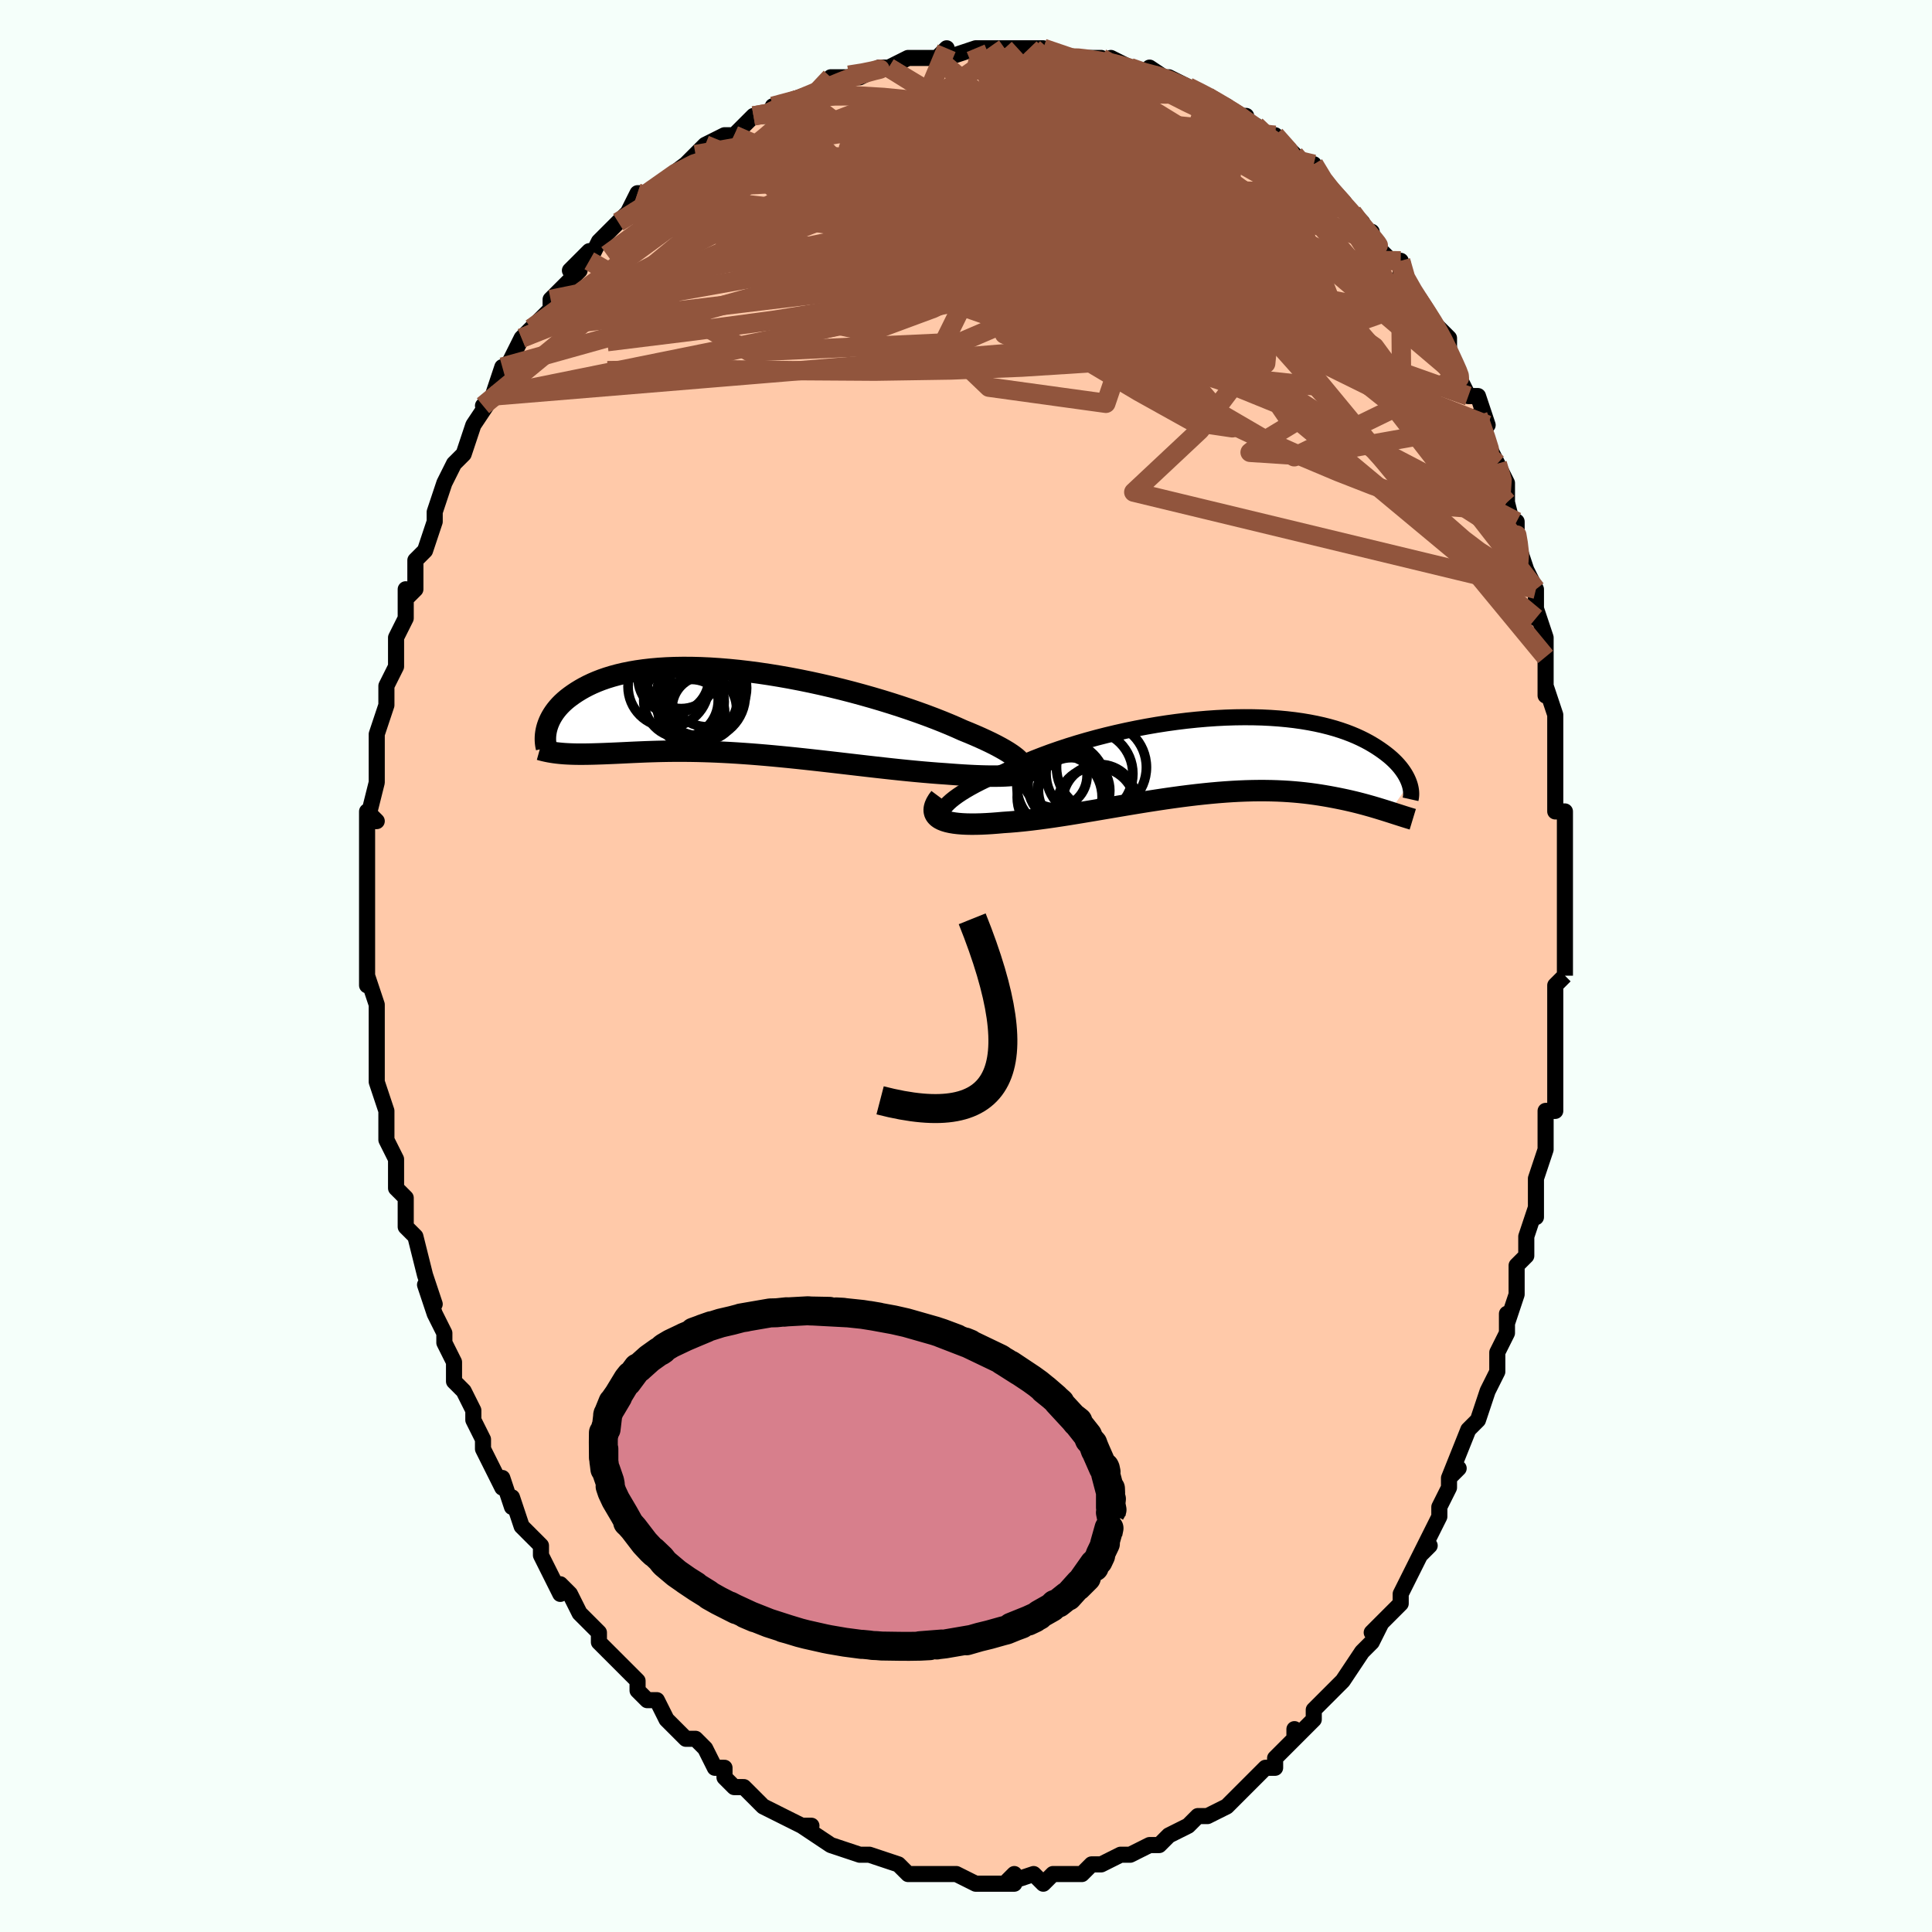 <svg viewBox="-100 -100 200 200" xmlns="http://www.w3.org/2000/svg" width="400" height="400" id="face-svg"><defs><clipPath id="leftEyeClipPath"><polyline points="29.157,5.38,29.035,5.202,28.868,5.014,28.657,4.816,28.402,4.61,28.105,4.395,27.767,4.172,27.389,3.943,26.972,3.707,26.519,3.465,26.029,3.217,25.505,2.966,24.948,2.71,24.358,2.45,23.739,2.188,23.09,1.924,22.431,1.628,21.727,1.325,20.977,1.017,20.186,0.705,19.354,0.39,18.486,0.075,17.582,-0.241,16.647,-0.554,15.684,-0.864,14.694,-1.17,13.682,-1.469,12.65,-1.761,11.603,-2.045,10.542,-2.318,9.47,-2.58,8.392,-2.829,7.31,-3.066,6.228,-3.287,5.147,-3.494,4.071,-3.684,3.002,-3.858,1.944,-4.014,0.898,-4.152,-0.132,-4.272,-1.146,-4.372,-2.139,-4.454,-3.112,-4.517,-4.061,-4.56,-4.986,-4.584,-5.884,-4.588,-6.755,-4.574,-7.597,-4.542,-8.409,-4.491,-9.191,-4.422,-9.941,-4.336,-10.66,-4.234,-11.347,-4.116,-12.002,-3.983,-12.625,-3.836,-13.216,-3.675,-13.776,-3.503,-14.305,-3.32,-14.804,-3.126,-15.274,-2.924,-15.715,-2.715,-16.13,-2.499,-16.518,-2.278,-16.883,-2.054,-17.225,-1.827,-17.545,-1.599,-17.845,-1.37,-18.123,-1.136,-18.38,-0.9,-18.616,-0.662,-18.831,-0.422,-19.028,-0.181,-19.206,0.06,-19.366,0.301,-19.508,0.541,-19.634,0.779,-19.744,1.016,-19.839,1.25,-19.919,1.481,-19.986,1.709,-18.16,4.335,-17.865,4.353,-17.563,4.367,-17.252,4.378,-16.933,4.385,-16.605,4.388,-16.269,4.388,-15.925,4.385,-15.572,4.379,-15.21,4.371,-14.839,4.36,-14.458,4.348,-14.069,4.334,-13.67,4.318,-13.261,4.301,-12.842,4.283,-12.411,4.263,-11.969,4.242,-11.515,4.22,-11.048,4.198,-10.569,4.177,-10.077,4.156,-9.571,4.136,-9.052,4.119,-8.519,4.103,-7.972,4.091,-7.411,4.081,-6.836,4.075,-6.247,4.073,-5.644,4.075,-5.026,4.082,-4.395,4.093,-3.749,4.11,-3.089,4.131,-2.416,4.158,-1.729,4.19,-1.03,4.227,-0.317,4.27,0.408,4.319,1.146,4.372,1.894,4.431,2.654,4.495,3.425,4.564,4.205,4.638,4.995,4.715,5.794,4.797,6.6,4.883,7.413,4.971,8.232,5.062,9.057,5.156,9.885,5.251,10.717,5.348,11.552,5.445,12.387,5.542,13.222,5.639,14.056,5.734,14.888,5.827,15.715,5.918,16.538,6.005,17.354,6.088,18.162,6.166,18.96,6.239,19.747,6.306,20.522,6.367,21.282,6.42,21.922,6.469,22.549,6.514,23.163,6.554,23.761,6.588,24.344,6.616,24.909,6.638,25.455,6.653,25.981,6.661,26.485,6.661,26.966,6.654,27.423,6.638,27.852,6.613,28.254,6.58,28.626,6.537,28.967,6.484"></polyline></clipPath><clipPath id="rightEyeClipPath"><polyline points="-28.237,5.579,-28.089,5.352,-27.896,5.115,-27.659,4.871,-27.379,4.619,-27.057,4.361,-26.695,4.098,-26.294,3.83,-25.856,3.559,-25.381,3.284,-24.873,3.007,-24.331,2.729,-23.758,2.45,-23.155,2.171,-22.524,1.893,-21.866,1.617,-21.172,1.271,-20.436,0.927,-19.661,0.586,-18.849,0.248,-18.001,-0.084,-17.122,-0.41,-16.213,-0.727,-15.277,-1.036,-14.316,-1.334,-13.335,-1.621,-12.335,-1.895,-11.32,-2.155,-10.292,-2.401,-9.255,-2.632,-8.211,-2.847,-7.163,-3.045,-6.115,-3.226,-5.067,-3.389,-4.024,-3.533,-2.988,-3.66,-1.96,-3.767,-0.945,-3.855,0.057,-3.925,1.043,-3.975,2.012,-4.006,2.96,-4.018,3.888,-4.012,4.792,-3.988,5.672,-3.945,6.527,-3.885,7.354,-3.808,8.154,-3.715,8.926,-3.606,9.668,-3.482,10.381,-3.344,11.064,-3.193,11.716,-3.029,12.339,-2.854,12.931,-2.668,13.493,-2.473,14.026,-2.269,14.53,-2.058,15.005,-1.84,15.454,-1.617,15.876,-1.39,16.272,-1.159,16.645,-0.927,16.995,-0.695,17.324,-0.463,17.633,-0.232,17.922,-0.002,18.191,0.229,18.44,0.46,18.67,0.69,18.882,0.919,19.075,1.146,19.251,1.371,19.41,1.593,19.554,1.813,19.681,2.028,19.794,2.24,19.892,2.447,19.977,2.649,20.049,2.845,17.982,5.784,17.695,5.693,17.398,5.6,17.093,5.506,16.778,5.41,16.454,5.313,16.119,5.215,15.775,5.118,15.421,5.02,15.056,4.923,14.681,4.826,14.295,4.731,13.898,4.638,13.491,4.546,13.072,4.457,12.641,4.369,12.198,4.283,11.742,4.198,11.272,4.116,10.788,4.037,10.29,3.962,9.777,3.892,9.249,3.828,8.706,3.77,8.148,3.719,7.575,3.675,6.986,3.639,6.381,3.611,5.761,3.592,5.126,3.582,4.475,3.581,3.81,3.59,3.13,3.608,2.435,3.636,1.726,3.674,1.004,3.722,0.268,3.779,-0.48,3.846,-1.24,3.922,-2.012,4.006,-2.794,4.099,-3.586,4.2,-4.387,4.309,-5.197,4.424,-6.013,4.546,-6.836,4.673,-7.665,4.805,-8.497,4.941,-9.332,5.08,-10.169,5.221,-11.007,5.363,-11.844,5.505,-12.679,5.647,-13.51,5.786,-14.337,5.923,-15.157,6.056,-15.97,6.183,-16.773,6.304,-17.566,6.417,-18.346,6.522,-19.112,6.617,-19.863,6.701,-20.597,6.774,-21.312,6.834,-22.007,6.881,-22.602,6.934,-23.18,6.978,-23.74,7.012,-24.282,7.037,-24.802,7.05,-25.301,7.053,-25.777,7.044,-26.228,7.023,-26.653,6.989,-27.051,6.941,-27.419,6.88,-27.757,6.804,-28.062,6.713,-28.333,6.607,-28.568,6.485"></polyline></clipPath><filter id="fuzzy"><feTurbulence id="turbulence" baseFrequency="0.05" numOctaves="3" type="noise" result="noise"></feTurbulence><feDisplacementMap in="SourceGraphic" in2="noise" scale="2"></feDisplacementMap></filter><linearGradient id="rainbowGradient" x1="0%" y1="0%" x2="100%" y2="0%"><stop offset="0%" style="stop-color: rgb(233, 236, 239);  stop-opacity: 1"></stop><stop offset="50%" style="stop-color: rgb(255, 192, 203);  stop-opacity: 1"></stop><stop offset="100%" style="stop-color: rgb(128, 128, 128);  stop-opacity: 1"></stop></linearGradient></defs><title>That&#39;s an ugly face</title><desc>CREATED BY XUAN TANG, MORE INFO AT TXSTC55.GITHUB.IO</desc><rect x="-100" y="-100" width="100%" height="100%" opacity="1" fill="rgb(245, 255, 250)"></rect><polyline id="faceContour" points="62,1,62,1,61,2,61,6,61,7,61,7,61,8,61,12,61,15,60,15,60,15,60,19,60,19,59,22,59,24,59,25,59,26,59,25,58,28,58,30,57,31,57,33,57,34,56,37,56,36,56,38,55,40,55,41,55,42,54,44,54,44,53,47,53,47,52,48,50,53,51,52,50,53,50,54,49,56,49,57,47,61,48,60,47,61,46,63,46,63,45,65,45,66,43,68,44,67,42,69,43,68,42,70,41,71,39,74,38,75,37,76,36,77,36,78,36,78,35,79,34,80,34,79,34,80,32,82,32,83,31,83,30,84,29,85,28,86,28,86,27,87,25,88,24,88,24,88,23,89,21,90,21,90,20,91,20,91,20,91,19,91,17,92,17,92,16,92,14,93,14,93,13,93,13,93,12,94,11,94,10,94,9,94,8,95,7,94,4,95,5,94,5,95,4,95,3,95,1,95,-1,94,-2,94,-2,94,-4,94,-4,94,-5,94,-6,94,-7,93,-7,93,-7,93,-10,92,-10,92,-11,92,-11,92,-14,91,-14,91,-14,91,-17,89,-16,89,-17,89,-17,89,-19,88,-19,88,-21,87,-22,86,-23,85,-23,85,-24,85,-25,84,-25,83,-26,83,-27,81,-28,80,-29,80,-29,80,-30,79,-31,78,-32,76,-33,76,-34,75,-34,74,-36,72,-36,72,-37,71,-38,70,-38,69,-38,69,-40,67,-41,65,-41,65,-42,64,-42,65,-44,61,-44,61,-44,60,-45,59,-46,58,-47,55,-47,56,-48,53,-48,54,-49,52,-49,52,-50,50,-50,49,-51,47,-51,47,-51,46,-52,44,-53,43,-53,41,-54,39,-54,38,-54,38,-55,36,-56,33,-55,35,-56,32,-57,28,-57,28,-58,27,-58,25,-58,25,-58,24,-59,23,-59,20,-59,20,-60,18,-60,18,-60,17,-60,15,-61,12,-61,10,-61,9,-61,7,-61,7,-61,6,-61,4,-62,1,-62,2,-62,-2,-62,0,-62,-3,-62,-4,-62,-5,-62,-7,-62,-9,-62,-9,-62,-13,-62,-13,-62,-16,-61,-15,-62,-15,-61,-19,-61,-19,-61,-21,-61,-22,-61,-24,-61,-24,-60,-27,-60,-28,-60,-29,-59,-31,-59,-32,-59,-34,-59,-34,-58,-36,-58,-39,-58,-38,-57,-39,-57,-41,-57,-42,-56,-43,-56,-43,-55,-46,-55,-47,-55,-47,-54,-50,-53,-52,-53,-52,-52,-53,-51,-56,-51,-56,-51,-56,-49,-59,-50,-58,-49,-59,-48,-62,-48,-61,-47,-63,-46,-65,-46,-65,-45,-66,-45,-66,-43,-68,-43,-69,-42,-70,-40,-72,-41,-72,-39,-74,-39,-73,-38,-75,-36,-77,-36,-77,-35,-78,-35,-78,-34,-80,-32,-80,-33,-80,-33,-80,-29,-83,-28,-84,-29,-83,-28,-84,-27,-85,-27,-85,-25,-86,-24,-86,-23,-87,-22,-88,-20,-88,-19,-89,-20,-89,-17,-90,-17,-90,-14,-91,-15,-91,-14,-92,-13,-92,-12,-92,-11,-92,-9,-93,-8,-93,-8,-93,-6,-94,-4,-94,-4,-94,-3,-94,-2,-95,-2,-94,1,-95,1,-95,2,-95,4,-95,4,-95,4,-95,7,-95,8,-95,7,-95,9,-94,11,-94,12,-94,11,-94,14,-94,15,-93,15,-94,17,-93,17,-93,19,-92,19,-93,22,-91,21,-92,23,-91,25,-90,25,-90,25,-90,27,-89,28,-88,29,-88,28,-88,30,-87,32,-85,31,-86,32,-86,34,-84,35,-83,36,-82,36,-83,37,-81,38,-80,39,-79,39,-79,40,-78,41,-77,42,-75,42,-76,42,-75,44,-73,45,-73,45,-71,47,-69,47,-69,48,-67,48,-67,49,-66,50,-65,50,-63,50,-63,51,-61,52,-59,53,-59,54,-56,53,-57,54,-54,55,-52,55,-52,55,-52,56,-50,56,-48,56,-48,57,-44,57,-46,57,-44,58,-41,59,-39,59,-39,59,-36,59,-37,60,-34,60,-32,60,-31,60,-28,60,-29,61,-26,61,-26,61,-25,61,-22,61,-20,61,-21,61,-16,62,-16,62,-15,62,-13,62,-9,62,-11,62,-9,62,-4,62,-5,62,-1,62,-3,62,1,62,1" fill="#ffc9a9" stroke="black" stroke-width="1.667" stroke-linejoin="round" filter="url(#fuzzy)"></polyline><g transform="translate(25.846 -21.738)"><polyline id="rightCountour" points="-28.237,5.579,-28.089,5.352,-27.896,5.115,-27.659,4.871,-27.379,4.619,-27.057,4.361,-26.695,4.098,-26.294,3.83,-25.856,3.559,-25.381,3.284,-24.873,3.007,-24.331,2.729,-23.758,2.45,-23.155,2.171,-22.524,1.893,-21.866,1.617,-21.172,1.271,-20.436,0.927,-19.661,0.586,-18.849,0.248,-18.001,-0.084,-17.122,-0.41,-16.213,-0.727,-15.277,-1.036,-14.316,-1.334,-13.335,-1.621,-12.335,-1.895,-11.32,-2.155,-10.292,-2.401,-9.255,-2.632,-8.211,-2.847,-7.163,-3.045,-6.115,-3.226,-5.067,-3.389,-4.024,-3.533,-2.988,-3.66,-1.96,-3.767,-0.945,-3.855,0.057,-3.925,1.043,-3.975,2.012,-4.006,2.96,-4.018,3.888,-4.012,4.792,-3.988,5.672,-3.945,6.527,-3.885,7.354,-3.808,8.154,-3.715,8.926,-3.606,9.668,-3.482,10.381,-3.344,11.064,-3.193,11.716,-3.029,12.339,-2.854,12.931,-2.668,13.493,-2.473,14.026,-2.269,14.53,-2.058,15.005,-1.84,15.454,-1.617,15.876,-1.39,16.272,-1.159,16.645,-0.927,16.995,-0.695,17.324,-0.463,17.633,-0.232,17.922,-0.002,18.191,0.229,18.44,0.46,18.67,0.69,18.882,0.919,19.075,1.146,19.251,1.371,19.41,1.593,19.554,1.813,19.681,2.028,19.794,2.24,19.892,2.447,19.977,2.649,20.049,2.845,17.982,5.784,17.695,5.693,17.398,5.6,17.093,5.506,16.778,5.41,16.454,5.313,16.119,5.215,15.775,5.118,15.421,5.02,15.056,4.923,14.681,4.826,14.295,4.731,13.898,4.638,13.491,4.546,13.072,4.457,12.641,4.369,12.198,4.283,11.742,4.198,11.272,4.116,10.788,4.037,10.29,3.962,9.777,3.892,9.249,3.828,8.706,3.77,8.148,3.719,7.575,3.675,6.986,3.639,6.381,3.611,5.761,3.592,5.126,3.582,4.475,3.581,3.81,3.59,3.13,3.608,2.435,3.636,1.726,3.674,1.004,3.722,0.268,3.779,-0.48,3.846,-1.24,3.922,-2.012,4.006,-2.794,4.099,-3.586,4.2,-4.387,4.309,-5.197,4.424,-6.013,4.546,-6.836,4.673,-7.665,4.805,-8.497,4.941,-9.332,5.08,-10.169,5.221,-11.007,5.363,-11.844,5.505,-12.679,5.647,-13.51,5.786,-14.337,5.923,-15.157,6.056,-15.97,6.183,-16.773,6.304,-17.566,6.417,-18.346,6.522,-19.112,6.617,-19.863,6.701,-20.597,6.774,-21.312,6.834,-22.007,6.881,-22.602,6.934,-23.18,6.978,-23.74,7.012,-24.282,7.037,-24.802,7.05,-25.301,7.053,-25.777,7.044,-26.228,7.023,-26.653,6.989,-27.051,6.941,-27.419,6.88,-27.757,6.804,-28.062,6.713,-28.333,6.607,-28.568,6.485" fill="white" stroke="white" stroke-width="0" stroke-linejoin="round" filter="url(#fuzzy)"></polyline></g><g transform="translate(-23.411 -26.316)"><polyline id="leftCountour" points="29.157,5.38,29.035,5.202,28.868,5.014,28.657,4.816,28.402,4.61,28.105,4.395,27.767,4.172,27.389,3.943,26.972,3.707,26.519,3.465,26.029,3.217,25.505,2.966,24.948,2.71,24.358,2.45,23.739,2.188,23.09,1.924,22.431,1.628,21.727,1.325,20.977,1.017,20.186,0.705,19.354,0.39,18.486,0.075,17.582,-0.241,16.647,-0.554,15.684,-0.864,14.694,-1.17,13.682,-1.469,12.65,-1.761,11.603,-2.045,10.542,-2.318,9.47,-2.58,8.392,-2.829,7.31,-3.066,6.228,-3.287,5.147,-3.494,4.071,-3.684,3.002,-3.858,1.944,-4.014,0.898,-4.152,-0.132,-4.272,-1.146,-4.372,-2.139,-4.454,-3.112,-4.517,-4.061,-4.56,-4.986,-4.584,-5.884,-4.588,-6.755,-4.574,-7.597,-4.542,-8.409,-4.491,-9.191,-4.422,-9.941,-4.336,-10.66,-4.234,-11.347,-4.116,-12.002,-3.983,-12.625,-3.836,-13.216,-3.675,-13.776,-3.503,-14.305,-3.32,-14.804,-3.126,-15.274,-2.924,-15.715,-2.715,-16.13,-2.499,-16.518,-2.278,-16.883,-2.054,-17.225,-1.827,-17.545,-1.599,-17.845,-1.37,-18.123,-1.136,-18.38,-0.9,-18.616,-0.662,-18.831,-0.422,-19.028,-0.181,-19.206,0.06,-19.366,0.301,-19.508,0.541,-19.634,0.779,-19.744,1.016,-19.839,1.25,-19.919,1.481,-19.986,1.709,-18.16,4.335,-17.865,4.353,-17.563,4.367,-17.252,4.378,-16.933,4.385,-16.605,4.388,-16.269,4.388,-15.925,4.385,-15.572,4.379,-15.21,4.371,-14.839,4.36,-14.458,4.348,-14.069,4.334,-13.67,4.318,-13.261,4.301,-12.842,4.283,-12.411,4.263,-11.969,4.242,-11.515,4.22,-11.048,4.198,-10.569,4.177,-10.077,4.156,-9.571,4.136,-9.052,4.119,-8.519,4.103,-7.972,4.091,-7.411,4.081,-6.836,4.075,-6.247,4.073,-5.644,4.075,-5.026,4.082,-4.395,4.093,-3.749,4.11,-3.089,4.131,-2.416,4.158,-1.729,4.19,-1.03,4.227,-0.317,4.27,0.408,4.319,1.146,4.372,1.894,4.431,2.654,4.495,3.425,4.564,4.205,4.638,4.995,4.715,5.794,4.797,6.6,4.883,7.413,4.971,8.232,5.062,9.057,5.156,9.885,5.251,10.717,5.348,11.552,5.445,12.387,5.542,13.222,5.639,14.056,5.734,14.888,5.827,15.715,5.918,16.538,6.005,17.354,6.088,18.162,6.166,18.96,6.239,19.747,6.306,20.522,6.367,21.282,6.42,21.922,6.469,22.549,6.514,23.163,6.554,23.761,6.588,24.344,6.616,24.909,6.638,25.455,6.653,25.981,6.661,26.485,6.661,26.966,6.654,27.423,6.638,27.852,6.613,28.254,6.58,28.626,6.537,28.967,6.484" fill="white" stroke="white" stroke-width="0" stroke-linejoin="round" filter="url(#fuzzy)"></polyline></g><g transform="translate(25.846 -21.738)"><polyline id="rightUpper" points="-26.909,7.149,-27.289,7.065,-27.611,6.961,-27.876,6.84,-28.085,6.702,-28.24,6.549,-28.341,6.38,-28.39,6.198,-28.388,6.003,-28.337,5.796,-28.237,5.579,-28.089,5.352,-27.896,5.115,-27.659,4.871,-27.379,4.619,-27.057,4.361,-26.695,4.098,-26.294,3.83,-25.856,3.559,-25.381,3.284,-24.873,3.007,-24.331,2.729,-23.758,2.45,-23.155,2.171,-22.524,1.893,-21.866,1.617,-21.172,1.271,-20.436,0.927,-19.661,0.586,-18.849,0.248,-18.001,-0.084,-17.122,-0.41,-16.213,-0.727,-15.277,-1.036,-14.316,-1.334,-13.335,-1.621,-12.335,-1.895,-11.32,-2.155,-10.292,-2.401,-9.255,-2.632,-8.211,-2.847,-7.163,-3.045,-6.115,-3.226,-5.067,-3.389,-4.024,-3.533,-2.988,-3.66,-1.96,-3.767,-0.945,-3.855,0.057,-3.925,1.043,-3.975,2.012,-4.006,2.96,-4.018,3.888,-4.012,4.792,-3.988,5.672,-3.945,6.527,-3.885,7.354,-3.808,8.154,-3.715,8.926,-3.606,9.668,-3.482,10.381,-3.344,11.064,-3.193,11.716,-3.029,12.339,-2.854,12.931,-2.668,13.493,-2.473,14.026,-2.269,14.53,-2.058,15.005,-1.84,15.454,-1.617,15.876,-1.39,16.272,-1.159,16.645,-0.927,16.995,-0.695,17.324,-0.463,17.633,-0.232,17.922,-0.002,18.191,0.229,18.44,0.46,18.67,0.69,18.882,0.919,19.075,1.146,19.251,1.371,19.41,1.593,19.554,1.813,19.681,2.028,19.794,2.24,19.892,2.447,19.977,2.649,20.049,2.845,20.109,3.037,20.156,3.222,20.192,3.402,20.218,3.575,20.233,3.742,20.239,3.903,20.235,4.057,20.222,4.205,20.201,4.346,20.171,4.481" fill="none" stroke="black" stroke-width="1.667" stroke-linejoin="round" filter="url(#fuzzy)"></polyline><polyline id="rightLower" points="-28.536,4.28,-28.764,4.587,-28.936,4.874,-29.055,5.141,-29.123,5.388,-29.142,5.616,-29.113,5.826,-29.04,6.017,-28.923,6.19,-28.765,6.346,-28.568,6.485,-28.333,6.607,-28.062,6.713,-27.757,6.804,-27.419,6.88,-27.051,6.941,-26.653,6.989,-26.228,7.023,-25.777,7.044,-25.301,7.053,-24.802,7.05,-24.282,7.037,-23.74,7.012,-23.18,6.978,-22.602,6.934,-22.007,6.881,-21.312,6.834,-20.597,6.774,-19.863,6.701,-19.112,6.617,-18.346,6.522,-17.566,6.417,-16.773,6.304,-15.97,6.183,-15.157,6.056,-14.337,5.923,-13.51,5.786,-12.679,5.647,-11.844,5.505,-11.007,5.363,-10.169,5.221,-9.332,5.08,-8.497,4.941,-7.665,4.805,-6.836,4.673,-6.013,4.546,-5.197,4.424,-4.387,4.309,-3.586,4.2,-2.794,4.099,-2.012,4.006,-1.24,3.922,-0.48,3.846,0.268,3.779,1.004,3.722,1.726,3.674,2.435,3.636,3.13,3.608,3.81,3.59,4.475,3.581,5.126,3.582,5.761,3.592,6.381,3.611,6.986,3.639,7.575,3.675,8.148,3.719,8.706,3.77,9.249,3.828,9.777,3.892,10.29,3.962,10.788,4.037,11.272,4.116,11.742,4.198,12.198,4.283,12.641,4.369,13.072,4.457,13.491,4.546,13.898,4.638,14.295,4.731,14.681,4.826,15.056,4.923,15.421,5.02,15.775,5.118,16.119,5.215,16.454,5.313,16.778,5.41,17.093,5.506,17.398,5.6,17.695,5.693,17.982,5.784,18.26,5.873,18.53,5.96,18.792,6.044,19.045,6.125,19.29,6.203,19.528,6.279,19.758,6.351,19.98,6.42,20.196,6.485,20.404,6.548" fill="none" stroke="black" stroke-width="2.222" stroke-linejoin="round" filter="url(#fuzzy)"></polyline><!--[--><circle r="3.986" cx="-15.434" cy="2.993" stroke="black" fill="none" stroke-width="1" filter="url(#fuzzy)" clip-path="url(#rightEyeClipPath)"></circle><circle r="3.336" cx="-16.645" cy="2.02" stroke="black" fill="none" stroke-width="1" filter="url(#fuzzy)" clip-path="url(#rightEyeClipPath)"></circle><circle r="3.693" cx="-14.655" cy="3.574" stroke="black" fill="none" stroke-width="1" filter="url(#fuzzy)" clip-path="url(#rightEyeClipPath)"></circle><circle r="3.809" cx="-12.021" cy="4.681" stroke="black" fill="none" stroke-width="1" filter="url(#fuzzy)" clip-path="url(#rightEyeClipPath)"></circle><circle r="4.396" cx="-16.147" cy="4.262" stroke="black" fill="none" stroke-width="1" filter="url(#fuzzy)" clip-path="url(#rightEyeClipPath)"></circle><circle r="4.494" cx="-13.068" cy="1.832" stroke="black" fill="none" stroke-width="1" filter="url(#fuzzy)" clip-path="url(#rightEyeClipPath)"></circle><circle r="4.078" cx="-12.359" cy="5.223" stroke="black" fill="none" stroke-width="1" filter="url(#fuzzy)" clip-path="url(#rightEyeClipPath)"></circle><circle r="4.639" cx="-15.938" cy="3.093" stroke="black" fill="none" stroke-width="1" filter="url(#fuzzy)" clip-path="url(#rightEyeClipPath)"></circle><circle r="3.511" cx="-14.955" cy="3.678" stroke="black" fill="none" stroke-width="1" filter="url(#fuzzy)" clip-path="url(#rightEyeClipPath)"></circle><circle r="4.654" cx="-11.823" cy="1.169" stroke="black" fill="none" stroke-width="1" filter="url(#fuzzy)" clip-path="url(#rightEyeClipPath)"></circle><!--]--></g><g transform="translate(-23.411 -26.316)"><polyline id="leftUpper" points="27.66,6.502,28.043,6.451,28.373,6.385,28.65,6.305,28.874,6.211,29.046,6.104,29.167,5.983,29.238,5.85,29.259,5.705,29.232,5.548,29.157,5.38,29.035,5.202,28.868,5.014,28.657,4.816,28.402,4.61,28.105,4.395,27.767,4.172,27.389,3.943,26.972,3.707,26.519,3.465,26.029,3.217,25.505,2.966,24.948,2.71,24.358,2.45,23.739,2.188,23.09,1.924,22.431,1.628,21.727,1.325,20.977,1.017,20.186,0.705,19.354,0.39,18.486,0.075,17.582,-0.241,16.647,-0.554,15.684,-0.864,14.694,-1.17,13.682,-1.469,12.65,-1.761,11.603,-2.045,10.542,-2.318,9.47,-2.58,8.392,-2.829,7.31,-3.066,6.228,-3.287,5.147,-3.494,4.071,-3.684,3.002,-3.858,1.944,-4.014,0.898,-4.152,-0.132,-4.272,-1.146,-4.372,-2.139,-4.454,-3.112,-4.517,-4.061,-4.56,-4.986,-4.584,-5.884,-4.588,-6.755,-4.574,-7.597,-4.542,-8.409,-4.491,-9.191,-4.422,-9.941,-4.336,-10.66,-4.234,-11.347,-4.116,-12.002,-3.983,-12.625,-3.836,-13.216,-3.675,-13.776,-3.503,-14.305,-3.32,-14.804,-3.126,-15.274,-2.924,-15.715,-2.715,-16.13,-2.499,-16.518,-2.278,-16.883,-2.054,-17.225,-1.827,-17.545,-1.599,-17.845,-1.37,-18.123,-1.136,-18.38,-0.9,-18.616,-0.662,-18.831,-0.422,-19.028,-0.181,-19.206,0.06,-19.366,0.301,-19.508,0.541,-19.634,0.779,-19.744,1.016,-19.839,1.25,-19.919,1.481,-19.986,1.709,-20.039,1.933,-20.079,2.153,-20.108,2.369,-20.125,2.58,-20.131,2.785,-20.127,2.986,-20.113,3.182,-20.09,3.372,-20.058,3.556,-20.017,3.736" fill="none" stroke="black" stroke-width="2.222" stroke-linejoin="round" filter="url(#fuzzy)"></polyline><polyline id="leftLower" points="30.213,5.334,30.296,5.505,30.327,5.663,30.309,5.807,30.243,5.939,30.131,6.059,29.976,6.166,29.781,6.262,29.546,6.347,29.274,6.42,28.967,6.484,28.626,6.537,28.254,6.58,27.852,6.613,27.423,6.638,26.966,6.654,26.485,6.661,25.981,6.661,25.455,6.653,24.909,6.638,24.344,6.616,23.761,6.588,23.163,6.554,22.549,6.514,21.922,6.469,21.282,6.42,20.522,6.367,19.747,6.306,18.96,6.239,18.162,6.166,17.354,6.088,16.538,6.005,15.715,5.918,14.888,5.827,14.056,5.734,13.222,5.639,12.387,5.542,11.552,5.445,10.717,5.348,9.885,5.251,9.057,5.156,8.232,5.062,7.413,4.971,6.6,4.883,5.794,4.797,4.995,4.715,4.205,4.638,3.425,4.564,2.654,4.495,1.894,4.431,1.146,4.372,0.408,4.319,-0.317,4.27,-1.03,4.227,-1.729,4.19,-2.416,4.158,-3.089,4.131,-3.749,4.11,-4.395,4.093,-5.026,4.082,-5.644,4.075,-6.247,4.073,-6.836,4.075,-7.411,4.081,-7.972,4.091,-8.519,4.103,-9.052,4.119,-9.571,4.136,-10.077,4.156,-10.569,4.177,-11.048,4.198,-11.515,4.22,-11.969,4.242,-12.411,4.263,-12.842,4.283,-13.261,4.301,-13.67,4.318,-14.069,4.334,-14.458,4.348,-14.839,4.36,-15.21,4.371,-15.572,4.379,-15.925,4.385,-16.269,4.388,-16.605,4.388,-16.933,4.385,-17.252,4.378,-17.563,4.367,-17.865,4.353,-18.16,4.335,-18.448,4.312,-18.728,4.285,-19,4.254,-19.266,4.218,-19.524,4.178,-19.776,4.133,-20.02,4.083,-20.259,4.029,-20.491,3.97,-20.717,3.907" fill="none" stroke="black" stroke-width="2.222" stroke-linejoin="round" filter="url(#fuzzy)"></polyline><!--[--><circle r="3.858" cx="-6.091" cy="-1.185" stroke="black" fill="none" stroke-width="1" filter="url(#fuzzy)" clip-path="url(#leftEyeClipPath)"></circle><circle r="4.593" cx="-4.025" cy="-1.714" stroke="black" fill="none" stroke-width="1" filter="url(#fuzzy)" clip-path="url(#leftEyeClipPath)"></circle><circle r="3.825" cx="-6.086" cy="-4.151" stroke="black" fill="none" stroke-width="1" filter="url(#fuzzy)" clip-path="url(#leftEyeClipPath)"></circle><circle r="4.166" cx="-7.407" cy="-2.606" stroke="black" fill="none" stroke-width="1" filter="url(#fuzzy)" clip-path="url(#leftEyeClipPath)"></circle><circle r="3.338" cx="-3.68" cy="-0.37" stroke="black" fill="none" stroke-width="1" filter="url(#fuzzy)" clip-path="url(#leftEyeClipPath)"></circle><circle r="3.991" cx="-4.189" cy="-1.497" stroke="black" fill="none" stroke-width="1" filter="url(#fuzzy)" clip-path="url(#leftEyeClipPath)"></circle><circle r="3.431" cx="-5.007" cy="0.078" stroke="black" fill="none" stroke-width="1" filter="url(#fuzzy)" clip-path="url(#leftEyeClipPath)"></circle><circle r="4.032" cx="-3.333" cy="-2.468" stroke="black" fill="none" stroke-width="1" filter="url(#fuzzy)" clip-path="url(#leftEyeClipPath)"></circle><circle r="3.667" cx="-6.864" cy="-3.5" stroke="black" fill="none" stroke-width="1" filter="url(#fuzzy)" clip-path="url(#leftEyeClipPath)"></circle><circle r="3.533" cx="-5.154" cy="-1.05" stroke="black" fill="none" stroke-width="1" filter="url(#fuzzy)" clip-path="url(#leftEyeClipPath)"></circle><!--]--></g><g id="hairs"><!--[--><polyline points="25,-90,25.198,-89.869,25.92,-89.397,26.945,-88.704,28.037,-87.927,29.116,-87.109,30.193,-86.255,31.282,-85.377,32.379,-84.499,33.467,-83.639,34.522,-82.807,35.52,-82.013,36.432,-81.269,37.23,-80.594,37.895,-80.009,38.415,-79.532,38.782,-79.185,38.986,-78.992,39.017,-78.972,38.862,-79.149,38.506,-79.546,37.934,-80.181,37.158,-81.013,36.216,-81.904" fill="none" stroke="rgb(145, 85, 61)" stroke-width="2" stroke-linejoin="round" filter="url(#fuzzy)"></polyline><polyline points="32,-86,33.386,-84.434,33.937,-83.359,33.843,-82.521,33.234,-81.694,32.173,-80.779,30.662,-79.777,28.673,-78.709,26.177,-77.582,23.149,-76.387,19.567,-75.124,15.416,-73.802,10.692,-72.431,5.399,-71.002,-0.465,-69.488,-6.927,-67.858,-14.035,-66.102,-21.836,-64.248,-30.373,-62.313,-39.722,-60.208" fill="none" stroke="rgb(145, 85, 61)" stroke-width="2" stroke-linejoin="round" filter="url(#fuzzy)"></polyline><polyline points="34,-84,34.714,-83.162,34.911,-82.544,34.685,-81.894,34.086,-81.117,33.09,-80.257,31.652,-79.365,29.737,-78.455,27.323,-77.519,24.39,-76.553,20.922,-75.556,16.905,-74.516,12.329,-73.404,7.178,-72.192,1.423,-70.877,-4.969,-69.497,-12.022,-68.131,-19.74,-66.869,-28.108,-65.744,-37.138,-64.629" fill="none" stroke="rgb(145, 85, 61)" stroke-width="2" stroke-linejoin="round" filter="url(#fuzzy)"></polyline><polyline points="23,-91,24.297,-90.348,25.073,-89.939,25.858,-89.498,26.705,-88.999,27.528,-88.492,28.271,-88.011,28.925,-87.565,29.492,-87.161,29.962,-86.815,30.316,-86.539,30.528,-86.338,30.564,-86.224,30.377,-86.215,29.92,-86.337,29.155,-86.612,28.066,-87.045,26.65,-87.645,24.902,-88.432,22.82,-89.436,20.41,-90.658,17.707,-91.989" fill="none" stroke="rgb(145, 85, 61)" stroke-width="2" stroke-linejoin="round" filter="url(#fuzzy)"></polyline><polyline points="55,-52,55.497,-50.31,55.411,-49.097,54.977,-48.273,54.235,-47.769,53.173,-47.504,51.775,-47.429,50.009,-47.561,47.836,-47.962,45.22,-48.687,42.135,-49.753,38.564,-51.147,34.497,-52.859,29.925,-54.897,24.845,-57.294,19.25,-60.09,13.124,-63.303,6.436,-66.921,-0.849,-70.913,-8.763,-75.263,-17.389,-79.982" fill="none" stroke="rgb(145, 85, 61)" stroke-width="2" stroke-linejoin="round" filter="url(#fuzzy)"></polyline><polyline points="30,-87,31.057,-85.991,31.547,-85.664,32.073,-85.284,32.59,-84.794,32.93,-84.325,32.989,-83.969,32.735,-83.746,32.168,-83.651,31.284,-83.695,30.066,-83.903,28.494,-84.296,26.545,-84.876,24.189,-85.647,21.4,-86.619,18.163,-87.814,14.472,-89.24,10.317,-90.895,5.734,-92.801" fill="none" stroke="rgb(145, 85, 61)" stroke-width="2" stroke-linejoin="round" filter="url(#fuzzy)"></polyline><polyline points="-22,-88,-20.552,-88.25,-19.698,-88.658,-18.968,-89.051,-18.239,-89.384,-17.602,-89.629,-17.167,-89.757,-16.979,-89.741,-17.024,-89.564,-17.27,-89.216,-17.711,-88.692,-18.373,-87.988,-19.308,-87.091,-20.58,-85.976,-22.242,-84.609,-24.334,-82.968,-26.871,-81.053,-29.857,-78.879,-33.281,-76.435,-37.163,-73.613" fill="none" stroke="rgb(145, 85, 61)" stroke-width="2" stroke-linejoin="round" filter="url(#fuzzy)"></polyline><polyline points="-33,-80,-30.073,-82.055,-28.125,-83.04,-26.306,-83.612,-24.169,-84.12,-21.566,-84.662,-18.501,-85.241,-15.034,-85.851,-11.244,-86.486,-7.216,-87.137,-3.034,-87.794,1.221,-88.441,5.5,-89.06,9.775,-89.644,13.974,-90.237,17.833,-90.969" fill="none" stroke="rgb(145, 85, 61)" stroke-width="2" stroke-linejoin="round" filter="url(#fuzzy)"></polyline><polyline points="53,-57,53.796,-54.726,54.168,-53.534,54.167,-53.004,53.885,-52.768,53.356,-52.688,52.578,-52.789,51.539,-53.15,50.229,-53.822,48.636,-54.824,46.739,-56.156,44.508,-57.836,41.904,-59.914,38.888,-62.449,35.433,-65.488,31.525,-69.05,27.17,-73.144,22.397,-77.776,17.2,-82.956,11.334,-88.678" fill="none" stroke="rgb(145, 85, 61)" stroke-width="2" stroke-linejoin="round" filter="url(#fuzzy)"></polyline><polyline points="11,-94,11.604,-93.987,12.337,-93.906,13.297,-93.766,14.267,-93.601,15.137,-93.422,15.887,-93.231,16.512,-93.034,17,-92.847,17.322,-92.683,17.444,-92.548,17.329,-92.445,16.939,-92.375,16.241,-92.348,15.211,-92.372,13.829,-92.453,12.074,-92.59,9.905,-92.784,7.273,-93.044,4.169,-93.39,0.718,-93.811" fill="none" stroke="rgb(145, 85, 61)" stroke-width="2" stroke-linejoin="round" filter="url(#fuzzy)"></polyline><polyline points="14,-94,14.805,-93.532,15.69,-93.311,16.727,-93.009,17.862,-92.634,19.045,-92.228,20.234,-91.812,21.385,-91.396,22.46,-90.989,23.425,-90.603,24.244,-90.256,24.893,-89.963,25.353,-89.737,25.608,-89.589,25.636,-89.531,25.41,-89.575,24.911,-89.726,24.125,-89.988,23.04,-90.375,21.635,-90.916,19.904,-91.642,17.824,-92.598" fill="none" stroke="rgb(145, 85, 61)" stroke-width="2" stroke-linejoin="round" filter="url(#fuzzy)"></polyline><polyline points="40,-78,40.728,-77.027,40.936,-76.426,40.719,-76.168,40.192,-76.074,39.344,-76.093,38.074,-76.269,36.282,-76.684,33.893,-77.427,30.851,-78.569,27.105,-80.148,22.615,-82.158,17.349,-84.571,11.292,-87.376,4.495,-90.589" fill="none" stroke="rgb(145, 85, 61)" stroke-width="2" stroke-linejoin="round" filter="url(#fuzzy)"></polyline><polyline points="45,-73,45.307,-71.258,45.477,-69.958,45.141,-68.984,44.274,-68.198,42.895,-67.5,40.999,-66.827,38.572,-66.147,35.605,-65.459,32.104,-64.777,28.063,-64.116,23.453,-63.491,18.224,-62.916,12.33,-62.409,5.748,-61.991,-1.506,-61.698,-9.408,-61.575,-17.945,-61.631,-27.154,-61.751,-37.126,-61.631" fill="none" stroke="rgb(145, 85, 61)" stroke-width="2" stroke-linejoin="round" filter="url(#fuzzy)"></polyline><polyline points="36,-82,36.31,-82.062,36.925,-81.341,37.55,-80.558,38.067,-79.902,38.448,-79.376,38.687,-78.958,38.762,-78.653,38.648,-78.478,38.328,-78.446,37.795,-78.55,37.037,-78.787,36.025,-79.169,34.72,-79.728,33.082,-80.515,31.076,-81.574,28.675,-82.935,25.854,-84.602,22.604,-86.563,18.979,-88.79,15.134,-91.253" fill="none" stroke="rgb(145, 85, 61)" stroke-width="2" stroke-linejoin="round" filter="url(#fuzzy)"></polyline><polyline points="57,-44,57.021,-44.612,57.163,-43.789,57.291,-42.703,57.237,-41.869,56.924,-41.422,56.349,-41.335,55.52,-41.558,54.439,-42.076,53.098,-42.917,51.487,-44.137,49.604,-45.786,47.443,-47.891,44.992,-50.45,42.227,-53.442,39.123,-56.851,35.663,-60.679,31.849,-64.955,27.675,-69.727,23.108,-75.058,18.1,-81.04,12.793,-87.752" fill="none" stroke="rgb(145, 85, 61)" stroke-width="2" stroke-linejoin="round" filter="url(#fuzzy)"></polyline><polyline points="19,-92,19.743,-92.157,20.905,-91.75,22.093,-91.244,23.27,-90.707,24.38,-90.169,25.387,-89.653,26.283,-89.169,27.064,-88.728,27.711,-88.35,28.198,-88.052,28.505,-87.848,28.61,-87.754,28.49,-87.795,28.118,-87.991,27.468,-88.35,26.486,-88.876,25.086,-89.593,23.33,-90.46" fill="none" stroke="rgb(145, 85, 61)" stroke-width="2" stroke-linejoin="round" filter="url(#fuzzy)"></polyline><polyline points="17,-93,18.424,-92.503,19.515,-92.214,20.461,-91.895,21.263,-91.56,21.898,-91.234,22.325,-90.943,22.514,-90.7,22.452,-90.508,22.128,-90.368,21.524,-90.284,20.617,-90.263,19.386,-90.309,17.806,-90.427,15.848,-90.624,13.483,-90.911,10.702,-91.288,7.531,-91.741,3.99,-92.277,0.088,-92.977" fill="none" stroke="rgb(145, 85, 61)" stroke-width="2" stroke-linejoin="round" filter="url(#fuzzy)"></polyline><polyline points="45,-73,45.505,-71.234,46.262,-69.898,46.907,-68.885,47.424,-68.071,47.836,-67.382,48.146,-66.775,48.348,-66.237,48.439,-65.784,48.421,-65.449,48.286,-65.269,48.007,-65.285,47.541,-65.534,46.845,-66.047,45.894,-66.848,44.687,-67.956,43.232,-69.392,41.537,-71.181,39.602,-73.332,37.43,-75.827,35.023,-78.64,32.313,-81.812,29.091,-85.513" fill="none" stroke="rgb(145, 85, 61)" stroke-width="2" stroke-linejoin="round" filter="url(#fuzzy)"></polyline><polyline points="-20,-89,-17.716,-89.617,-15.668,-89.921,-13.521,-90.069,-11.175,-90.07,-8.527,-89.914,-5.514,-89.614,-2.143,-89.208,1.529,-88.736,5.421,-88.227,9.459,-87.696,13.583,-87.153,17.765,-86.593,21.974,-85.971,26.153,-85.24,30.195,-84.486" fill="none" stroke="rgb(145, 85, 61)" stroke-width="2" stroke-linejoin="round" filter="url(#fuzzy)"></polyline><polyline points="45,-71,46.332,-69.591,47.112,-68.555,47.738,-67.61,48.319,-66.692,48.866,-65.77,49.368,-64.838,49.821,-63.915,50.232,-63.036,50.596,-62.245,50.885,-61.589,51.059,-61.115,51.078,-60.861,50.916,-60.856,50.569,-61.123,50.045,-61.674,49.356,-62.516,48.505,-63.646,47.487,-65.065,46.287,-66.785,44.889,-68.834,43.295,-71.238,41.502,-74.024,39.443,-77.248" fill="none" stroke="rgb(145, 85, 61)" stroke-width="2" stroke-linejoin="round" filter="url(#fuzzy)"></polyline><polyline points="-22,-88,-20.466,-88.277,-19.353,-88.775,-18.21,-89.326,-16.915,-89.891,-15.558,-90.453,-14.257,-90.991,-13.069,-91.482,-11.998,-91.905,-11.034,-92.247,-10.19,-92.508,-9.511,-92.694,-9.059,-92.808,-8.901,-92.844,-9.099,-92.792,-9.693,-92.652,-10.701,-92.447,-12.133,-92.22" fill="none" stroke="rgb(145, 85, 61)" stroke-width="2" stroke-linejoin="round" filter="url(#fuzzy)"></polyline><polyline points="36,-83,36.963,-81.407,37.878,-80.233,38.702,-79.291,39.468,-78.445,40.189,-77.635,40.848,-76.872,41.42,-76.192,41.898,-75.616,42.279,-75.153,42.551,-74.808,42.679,-74.607,42.614,-74.601,42.306,-74.86,41.713,-75.457,40.818,-76.435,39.629,-77.771,38.158,-79.41,36.341,-81.4" fill="none" stroke="rgb(145, 85, 61)" stroke-width="2" stroke-linejoin="round" filter="url(#fuzzy)"></polyline><polyline points="4,-95,-24.923,-74.546,-22.879,-71.766,-13.636,-72.364,-7.599,-72.718,-7.022,-73.393,-9.997,-74.778,-13.187,-76.413,-14.095,-77.875,-12.184,-79.324,-8.507,-81.209,-4.495,-83.651,-0.949,-86.14,2.264,-87.676,6.105,-87.014,11.968,-82.807,19.301,-74.488,17.772,-66.855,-27,-85" fill="none" stroke="rgb(145, 85, 61)" stroke-width="2" stroke-linejoin="round" filter="url(#fuzzy)"></polyline><polyline points="38,-80,16.082,-80.524,11.34,-74.097,11.265,-70.185,11.725,-69.593,9.361,-71.172,4.827,-73.815,1.188,-76.687,0.815,-79.071,4.1,-80.365,10.02,-80.247,17.166,-78.784,24.23,-76.324,29.795,-73.299,31.867,-70.234,27.808,-68.043,15.606,-68.166,-3.036,-71.593,-21.383,-75.581,-46,-65" fill="none" stroke="rgb(145, 85, 61)" stroke-width="2" stroke-linejoin="round" filter="url(#fuzzy)"></polyline><polyline points="-28,-84,8.534,-74.951,14.781,-65.78,11.587,-65.897,9.124,-69.105,8.578,-71.029,9.366,-71.8,10.811,-73.288,11.923,-76.32,12.006,-79.99,11.734,-82.717,13.125,-83.677,17.262,-83.603,20.872,-84.723,17.423,-89.33,12,-94" fill="none" stroke="rgb(145, 85, 61)" stroke-width="2" stroke-linejoin="round" filter="url(#fuzzy)"></polyline><polyline points="57,-46,11.154,-69.911,4.803,-74.513,4.044,-74.059,2.099,-75.258,1.417,-77.67,4.789,-78.811,12.617,-77.395,22.454,-73.977,30.112,-70.074,32.077,-66.968,28.014,-65.101,21.464,-64.639,17.19,-67.106,17.478,-75.38,37,-81" fill="none" stroke="rgb(145, 85, 61)" stroke-width="2" stroke-linejoin="round" filter="url(#fuzzy)"></polyline><polyline points="25,-90,25.899,-88.042,24.743,-84.722,26.594,-78.315,28.553,-70.597,25.986,-64.627,18.976,-62.297,11.953,-63.625,9.242,-67.412,11.558,-72.246,16.208,-77.03,20.068,-80.855,22.177,-82.722,23.569,-81.815,24.681,-78.721,23.046,-77.122,15.085,-83.433,11,-94" fill="none" stroke="rgb(145, 85, 61)" stroke-width="2" stroke-linejoin="round" filter="url(#fuzzy)"></polyline><polyline points="12,-94,-19.616,-77.822,-21.768,-74.249,-13.933,-72.367,-4.902,-72.215,1.199,-74.115,2.919,-77.185,0.477,-80.09,-4.698,-81.879,-10.509,-82.283,-14.768,-81.518,-15.471,-79.972,-11.028,-78.025,-0.983,-75.947,12.911,-73.739,26.662,-71.173,36.361,-68.226,42.287,-64.096,57,-44" fill="none" stroke="rgb(145, 85, 61)" stroke-width="2" stroke-linejoin="round" filter="url(#fuzzy)"></polyline><polyline points="25,-90,19.017,-90.908,16.575,-90.589,11.458,-89.039,6.522,-84.916,5.543,-79.166,9.322,-74.2,15.388,-71.942,20.141,-72.709,21.007,-75.378,17.224,-78.274,9.47,-80.069,-0.8,-80.247,-11.793,-79.118,-21.602,-77.529,-28.51,-76.44,-31.372,-76.462,-29.784,-77.429,-23.704,-78.143,-12.639,-76.547,4.565,-71.141,26.039,-66.245,28,-88" fill="none" stroke="rgb(145, 85, 61)" stroke-width="2" stroke-linejoin="round" filter="url(#fuzzy)"></polyline><polyline points="-2,-95,-4.457,-89.154,-6.015,-80.528,2.514,-72.761,11.537,-68.88,14.612,-69.72,11.732,-73.461,5.813,-77.659,-0.31,-80.945,-4.916,-83.213,-7.35,-84.9,-7.684,-86.299,-6.366,-87.333,-4.067,-87.711,-1.748,-87.188,-0.607,-85.843,-1.334,-84.334,-2.888,-83.884,-2.326,-85.431,2.914,-87.772,13.717,-86.278,42,-75" fill="none" stroke="rgb(145, 85, 61)" stroke-width="2" stroke-linejoin="round" filter="url(#fuzzy)"></polyline><polyline points="8,-95,25.427,-83.225,19.057,-77.955,6.541,-72.853,-3.405,-68.072,-9.963,-65.644,-13.106,-66.298,-11.795,-69.343,-5.866,-73.583,2.648,-77.921,10.4,-81.453,14.828,-83.358,15.782,-82.889,15.616,-79.66,17.443,-74.329,21.708,-69.554,22.723,-70.378,11.468,-81.484,-3,-94" fill="none" stroke="rgb(145, 85, 61)" stroke-width="2" stroke-linejoin="round" filter="url(#fuzzy)"></polyline><polyline points="51,-61,33.978,-52.713,17.313,-62.424,15.805,-70.761,19.408,-74.673,21.705,-76.342,22.807,-77.024,24.976,-76.386,28.895,-74.312,32.82,-72.083,34.024,-71.65,31.101,-73.784,25.762,-76.87,22.931,-77.638,27.731,-73.86,37.568,-69.283,31,-86" fill="none" stroke="rgb(145, 85, 61)" stroke-width="2" stroke-linejoin="round" filter="url(#fuzzy)"></polyline><polyline points="8,-95,13.399,-93.158,13.939,-91.757,15.363,-88.769,17.107,-85.282,18.579,-82.827,19.867,-81.798,20.967,-81.579,21.345,-81.35,20.119,-80.693,16.572,-79.717,10.742,-78.759,3.796,-77.957,-2.153,-77.019,-4.861,-75.357,-3.06,-72.494,2.789,-68.447,10.599,-63.806,17.882,-59.464,23.559,-56.305,27.568,-55.711,22.037,-62.148,-24,-86" fill="none" stroke="rgb(145, 85, 61)" stroke-width="2" stroke-linejoin="round" filter="url(#fuzzy)"></polyline><polyline points="-35,-78,2.86,-68.835,-2.821,-74.549,-13.057,-79.195,-19.951,-80.994,-24.108,-80.782,-26.654,-79.235,-27.12,-77.161,-24.324,-75.772,-18.293,-76.162,-11.19,-78.437,-5.807,-81.393,-2.342,-83.104,3.199,-81.253,17.501,-70.541,59,-36" fill="none" stroke="rgb(145, 85, 61)" stroke-width="2" stroke-linejoin="round" filter="url(#fuzzy)"></polyline><polyline points="54,-54,47.322,-54.966,35.162,-52.8,29.409,-53.173,31.091,-54.502,33.755,-56.114,32.337,-58.187,26.254,-60.662,18.033,-63.215,10.436,-65.811,4.662,-68.831,0.743,-72.565,-1.016,-76.775,0.24,-80.872,4.14,-84.368,7.141,-86.811,3.17,-87.05,-13.529,-82.325,-45,-66" fill="none" stroke="rgb(145, 85, 61)" stroke-width="2" stroke-linejoin="round" filter="url(#fuzzy)"></polyline><polyline points="7,-95,33.014,-71.432,29.723,-69.168,16.099,-74.852,5.221,-79.752,1.507,-81.813,4.015,-82.273,9.874,-82.571,16.545,-82.966,22.551,-82.944,26.75,-82.409,27.38,-82.128,22.776,-82.453,14.737,-80.958,14.774,-71.155,57,-44" fill="none" stroke="rgb(145, 85, 61)" stroke-width="2" stroke-linejoin="round" filter="url(#fuzzy)"></polyline><polyline points="-33,-80,6.796,-75.476,11.814,-77.976,9.673,-80.042,8.588,-80.556,10.685,-79.111,14.226,-76.383,16.497,-73.773,16.372,-72.39,14.82,-72.507,13.586,-73.677,13.555,-75.127,14.151,-76.151,13.931,-76.419,11.648,-76.144,6.922,-75.951,0.351,-76.484,-6.587,-78.086,-11.564,-80.837,-12.174,-84.641,-8.978,-88.454,-10.277,-88.752,-33,-80" fill="none" stroke="rgb(145, 85, 61)" stroke-width="2" stroke-linejoin="round" filter="url(#fuzzy)"></polyline><polyline points="-50,-58,-24.648,-78.9,-20.011,-83.561,-16.888,-84.006,-12.231,-83.679,-7.298,-83.217,-2.462,-82.913,2.489,-82.864,7.38,-82.772,11.949,-82.024,16.5,-79.938,21.645,-76.134,27.134,-71.112,31.2,-66.624,31.891,-64.953,28.087,-68.613,4,-95" fill="none" stroke="rgb(145, 85, 61)" stroke-width="2" stroke-linejoin="round" filter="url(#fuzzy)"></polyline><polyline points="47,-69,20.922,-81.999,12.656,-83.403,11.342,-81.683,12.742,-79.957,12.528,-79.505,8.857,-80.174,2.658,-81.022,-3.568,-81.236,-7.307,-80.547,-7.539,-79.105,-5.369,-77.248,-3.061,-75.384,-1.935,-73.816,-1.078,-72.481,1.69,-71.183,8.234,-70.947,20.258,-75.47,25,-90" fill="none" stroke="rgb(145, 85, 61)" stroke-width="2" stroke-linejoin="round" filter="url(#fuzzy)"></polyline><polyline points="-45,-66,4.666,-71.958,12.501,-79.611,12.152,-82.194,14.149,-81.398,18.937,-79.587,23.42,-78.295,25.076,-78.271,23.441,-79.596,19.668,-81.864,15.452,-84.455,12.2,-86.771,10.654,-88.37,10.832,-89.057,12.31,-88.919,14.813,-88.164,18.274,-86.735,20.689,-84.216,13.047,-81.225,-28,-84" fill="none" stroke="rgb(145, 85, 61)" stroke-width="2" stroke-linejoin="round" filter="url(#fuzzy)"></polyline><polyline points="56,-48,36.777,-67.004,32.692,-72.131,28.275,-78.326,23.849,-83.463,20.299,-85.821,17.437,-85.822,15.283,-84.668,14.602,-83.311,16.071,-82.274,19.174,-81.846,22.117,-82.135,22.919,-82.877,20.741,-83.321,16.44,-82.556,12.323,-80.24,11.609,-77.081,16.538,-74.504,20.524,-75.127,-8,-93" fill="none" stroke="rgb(145, 85, 61)" stroke-width="2" stroke-linejoin="round" filter="url(#fuzzy)"></polyline><polyline points="-49,-59,2.931,-69.513,15.384,-77.787,20.316,-78.789,20.891,-76.778,16.76,-75.458,10.087,-75.932,3.971,-77.598,0.613,-79.269,0.93,-79.917,4.795,-79.131,11.194,-77.258,18.385,-75.162,24.369,-73.686,27.574,-73.197,27.371,-73.556,24.17,-74.5,19.192,-76.031,14.08,-78.249,10.327,-80.663,8.516,-81.75,8.274,-79.877,10.218,-75.824,16.359,-75.946,7,-95" fill="none" stroke="rgb(145, 85, 61)" stroke-width="2" stroke-linejoin="round" filter="url(#fuzzy)"></polyline><polyline points="-49,-59,10.786,-63.944,31.025,-62.369,31.396,-66.064,26.686,-71.649,23.506,-74.995,22.006,-75.369,20.156,-74.397,17.168,-73.866,14.275,-74.503,13.283,-76.029,14.825,-77.749,17.986,-78.999,21.301,-79.305,23.894,-78.501,25.899,-76.719,28.7,-73.742,35.015,-68.182,45.086,-60.761,45,-71" fill="none" stroke="rgb(145, 85, 61)" stroke-width="2" stroke-linejoin="round" filter="url(#fuzzy)"></polyline><polyline points="32,-86,2.938,-88.835,-7.037,-89.359,-7.639,-88.999,-4.522,-87.176,1.048,-84.321,8.148,-81.638,14.755,-80.071,18.588,-79.641,18.303,-79.56,14.158,-78.942,8.052,-77.486,2.779,-75.689,0.473,-74.53,0.983,-74.891,1.681,-77.115,-0.345,-80.821,-4.963,-84.952,-7.639,-88.191,-1.035,-90.114,23,-91" fill="none" stroke="rgb(145, 85, 61)" stroke-width="2" stroke-linejoin="round" filter="url(#fuzzy)"></polyline><polyline points="-20,-89,4.064,-79.422,2.893,-78.699,2.481,-78.497,2.801,-77.291,0.879,-76.703,-3.681,-77.591,-8.667,-79.356,-11.132,-81.144,-9.321,-82.665,-3.525,-83.775,4.423,-83.853,12.081,-82.459,15.999,-81.562,11.574,-86.378,7,-95" fill="none" stroke="rgb(145, 85, 61)" stroke-width="2" stroke-linejoin="round" filter="url(#fuzzy)"></polyline><polyline points="1,-95,8.547,-76.887,-6.58,-73.962,-14.522,-76.946,-15.497,-80.586,-13.077,-82.627,-9.859,-82.462,-7.849,-80.329,-7.866,-76.967,-8.899,-73.371,-8.904,-70.524,-6.554,-69.154,-2.193,-69.466,2.812,-70.898,7.282,-72.128,10.182,-71.64,9.115,-68.73,-0.553,-64.578,-22.389,-63.568,-39,-73" fill="none" stroke="rgb(145, 85, 61)" stroke-width="2" stroke-linejoin="round" filter="url(#fuzzy)"></polyline><polyline points="-19,-89,-3.894,-73.652,22.132,-61.541,35.733,-60.085,37.156,-65.585,30.78,-72.559,20.231,-77.65,8.514,-80.135,-1.394,-80.944,-7.024,-81.381,-7.534,-82.222,-4.364,-83.443,-0.681,-84.467,0.314,-84.621,-2.542,-83.584,-7.127,-81.723,-8.821,-80.178,-4.024,-80.442,4.802,-83.504,8.246,-89.351,8,-95" fill="none" stroke="rgb(145, 85, 61)" stroke-width="2" stroke-linejoin="round" filter="url(#fuzzy)"></polyline><polyline points="45,-73,38.494,-73.113,25.479,-72.589,12.491,-74.984,1.773,-78.033,-6.738,-79.799,-12.327,-79.779,-14.173,-78.356,-12.435,-76.297,-8.257,-74.54,-3.054,-73.96,2.095,-74.972,6.596,-77.233,10.191,-79.708,12.839,-81.142,14.786,-80.685,16.605,-78.341,18.913,-75.017,21.76,-72.104,24.196,-70.736,24.697,-71.14,22.159,-72.626,15.176,-74.28,-3.213,-74.526,-48,-62" fill="none" stroke="rgb(145, 85, 61)" stroke-width="2" stroke-linejoin="round" filter="url(#fuzzy)"></polyline><polyline points="54,-56,10.852,-72.937,7.534,-75.189,10.289,-75.826,11.859,-79.134,13.482,-83.173,15.888,-85.378,18.073,-84.786,18.884,-81.991,18.461,-78.489,18.264,-75.973,19.816,-75.499,23.516,-76.61,28.694,-77.44,33.856,-77.169,34.75,-79.746,25,-90" fill="none" stroke="rgb(145, 85, 61)" stroke-width="2" stroke-linejoin="round" filter="url(#fuzzy)"></polyline><polyline points="59,-39,40.39,-62.93,39.04,-66.929,36.199,-69.171,28.115,-71.241,16.61,-72.971,5.354,-74.642,-3.002,-76.71,-7.698,-79.305,-9.193,-82.061,-8.319,-84.31,-5.966,-85.423,-3.082,-85.137,-0.478,-83.669,1.634,-81.586,3.891,-79.502,7.301,-77.867,12.093,-77.069,16.836,-77.677,18.98,-80.195,16.708,-83.928,9.751,-85.861,-4.615,-81.262,-46,-65" fill="none" stroke="rgb(145, 85, 61)" stroke-width="2" stroke-linejoin="round" filter="url(#fuzzy)"></polyline><polyline points="-43,-69,-7.49,-76.314,-8.236,-80.446,-8.528,-81.987,-1.807,-81.503,9.28,-79.107,20.48,-75.123,28.342,-70.543,30.943,-66.709,28.224,-64.636,21.923,-64.546,14.823,-65.923,9.507,-67.975,7.221,-70.107,7.468,-72.059,8.49,-73.711,8.287,-74.871,5.572,-75.37,0.229,-75.397,-6.795,-75.668,-13.885,-77.066,-19.195,-79.777,-21.669,-82.362,-24.557,-80.936,-45,-66" fill="none" stroke="rgb(145, 85, 61)" stroke-width="2" stroke-linejoin="round" filter="url(#fuzzy)"></polyline><polyline points="9,-94,29.591,-71.151,24.658,-77.578,17.966,-85.421,14.539,-89.448,13.713,-90.27,14.054,-89.28,14.865,-87.538,16.27,-85.641,18.651,-83.784,21.992,-81.909,25.685,-79.925,28.981,-77.886,31.442,-76.076,32.494,-75.183,30.141,-76.549,21.191,-81.653,6.714,-89.553,4,-95" fill="none" stroke="rgb(145, 85, 61)" stroke-width="2" stroke-linejoin="round" filter="url(#fuzzy)"></polyline><polyline points="59,-39,17.366,-49.054,24.211,-55.472,31.187,-64.707,32.466,-72.838,31.758,-77.162,31.45,-78.229,31.135,-78.425,29.563,-79.652,26.39,-81.979,22.254,-84.043,17.879,-84.56,13.981,-83.589,12.582,-82.435,17.439,-81.832,30.371,-78.518,51,-61" fill="none" stroke="rgb(145, 85, 61)" stroke-width="2" stroke-linejoin="round" filter="url(#fuzzy)"></polyline><polyline points="-33,-80,-14.425,-72.129,4.336,-69.581,14.21,-71.839,19.48,-74.084,21.666,-75.151,20.799,-75.299,17.054,-74.868,11.422,-74.225,5.703,-73.699,1.657,-73.337,-0.237,-73.008,-1.249,-72.841,-3.368,-73.291,-7.155,-74.511,-9.082,-75.818,2.292,-75.695,48,-67" fill="none" stroke="rgb(145, 85, 61)" stroke-width="2" stroke-linejoin="round" filter="url(#fuzzy)"></polyline><polyline points="-34,-80,9.017,-66.422,8.767,-70.155,6.536,-72.642,7.087,-73.241,6.274,-73.836,3.029,-74.9,-0.668,-75.479,-2.406,-74.386,-0.368,-71.231,5.969,-66.939,14.051,-63.885,17.875,-65.097,14.049,-71.017,14.578,-73.415,54,-54" fill="none" stroke="rgb(145, 85, 61)" stroke-width="2" stroke-linejoin="round" filter="url(#fuzzy)"></polyline><polyline points="52,-59,15.515,-71.969,11.512,-75.86,8.471,-76.084,5.914,-75.016,5.14,-73.254,5.244,-71.088,5.338,-69.175,5.437,-68.236,5.684,-68.59,5.509,-70.051,3.762,-72.094,-0.258,-74.019,-5.822,-75.092,-10.7,-74.861,-12.242,-73.72,-9.187,-73.3,-3.529,-75.948,-0.648,-82.73,-4.007,-90.61,-8,-93" fill="none" stroke="rgb(145, 85, 61)" stroke-width="2" stroke-linejoin="round" filter="url(#fuzzy)"></polyline><polyline points="-17,-90,13.279,-67.087,16.572,-67.588,18.251,-72.827,17.58,-77.642,13.604,-80.41,8.283,-81.094,4.588,-80.405,4.394,-79.035,7.837,-77.221,13.864,-74.888,20.927,-72.196,27.252,-69.889,30.955,-68.979,30.456,-69.925,25.252,-72.007,16.675,-73.549,8.019,-72.961,3.061,-70.18,2.284,-68.274,1.605,-74.366,19,-92" fill="none" stroke="rgb(145, 85, 61)" stroke-width="2" stroke-linejoin="round" filter="url(#fuzzy)"></polyline><polyline points="8,-95,-10.052,-77.63,-5.256,-72.987,3.144,-72.717,12.514,-73.8,20.894,-73.909,26.858,-72.223,29.412,-69.666,28.148,-67.935,23.825,-68.258,18.128,-70.671,12.181,-74.1,5.349,-77.123,-3.706,-78.976,-14.177,-80.132,-22.542,-81.538,-27.954,-82.034,-36,-77" fill="none" stroke="rgb(145, 85, 61)" stroke-width="2" stroke-linejoin="round" filter="url(#fuzzy)"></polyline><polyline points="-28,-84,-11.464,-86.912,6.572,-85.358,17.902,-80.092,21.527,-74.36,18.856,-70.192,12.652,-67.848,6.566,-66.547,3.982,-65.406,6.515,-64.278,13.243,-64.119,20.976,-66.556,25.513,-72.382,25.092,-78.945,27.331,-77.295,55,-52" fill="none" stroke="rgb(145, 85, 61)" stroke-width="2" stroke-linejoin="round" filter="url(#fuzzy)"></polyline><polyline points="-14,-92,-24.114,-81.247,-15.594,-81.221,-3.094,-81.495,6.758,-81.87,11.418,-82.605,12.242,-83.366,12.031,-83.881,12.448,-83.968,13.403,-83.263,14.234,-81.356,15.146,-78.336,17.552,-74.97,23.163,-71.612,33.331,-64.318,60,-32" fill="none" stroke="rgb(145, 85, 61)" stroke-width="2" stroke-linejoin="round" filter="url(#fuzzy)"></polyline><polyline points="36,-83,30.879,-84.224,33.571,-76.785,33.437,-71.687,27.182,-72.744,18.835,-77.143,13.528,-80.943,13.376,-81.944,17.128,-79.938,22.088,-75.946,26.053,-71.422,27.846,-67.748,26.577,-65.978,21.1,-66.577,10.962,-69.034,-2.071,-71.708,-15.411,-72.425,-30.744,-69.679,-45,-66" fill="none" stroke="rgb(145, 85, 61)" stroke-width="2" stroke-linejoin="round" filter="url(#fuzzy)"></polyline><polyline points="-24,-86,-4.013,-77.399,-10.764,-73.877,-8.637,-75.7,1.245,-79.103,10.844,-81.042,15.47,-80.847,14.835,-79.315,10.895,-77.1,5.548,-74.012,0.23,-69.644,-2.345,-64.429,2.375,-59.917,14.48,-58.248,15.949,-62.572,-34,-80" fill="none" stroke="rgb(145, 85, 61)" stroke-width="2" stroke-linejoin="round" filter="url(#fuzzy)"></polyline><polyline points="37,-81,17.98,-85.547,-2.532,-83.898,-14.196,-82.387,-17.711,-82.181,-16.665,-81.699,-12.963,-79.866,-7.161,-76.88,0.075,-73.697,7.523,-71.346,13.853,-70.457,18.113,-71.045,19.88,-72.518,19.178,-73.926,16.384,-74.415,12.365,-73.742,8.894,-72.565,8.653,-72.274,13.628,-74.108,22.61,-77.033,33.682,-73.739,56,-48" fill="none" stroke="rgb(145, 85, 61)" stroke-width="2" stroke-linejoin="round" filter="url(#fuzzy)"></polyline><!--]--></g><g id="lineNose"><path d="M -8.892 13.905, Q10.175 18.855,0.641 -4.887" fill="none" stroke="black" stroke-width="3" stroke-linejoin="round" filter="url(#fuzzy)"></path></g><g id="mouth"><polyline points="14.696,58.723,14.805,58.2,14.346,59.827,14.432,59.795,13.881,60.945,13.686,61.577,13.943,61.028,13.438,61.759,13.283,62.22,13.253,61.903,12.053,63.607,11.546,64.221,12.467,63.304,11.777,63.884,10.55,65.247,10.465,65.229,9.567,65.947,9.198,66.08,8.88,66.394,7.597,67.121,7.102,67.503,6.426,67.823,7.554,67.229,6.503,67.71,4.701,68.437,5.754,68.122,5.086,68.369,4.177,68.739,3.78,68.841,2.424,69.222,1.381,69.477,0.068,69.855,0.502,69.72,-2.164,70.178,-2.903,70.264,-3.025,70.29,-2.511,70.187,-4.788,70.364,-3.752,70.361,-4.719,70.412,-5.859,70.429,-6.845,70.425,-8.729,70.397,-9.243,70.355,-9.667,70.339,-10.04,70.286,-10.765,70.217,-10.822,70.228,-12.544,70.001,-14.133,69.729,-14.702,69.616,-14.536,69.65,-16.533,69.201,-17.218,69.025,-18.62,68.6,-18.951,68.517,-18.391,68.67,-20.403,68.022,-20.474,67.995,-22.852,67.053,-21.863,67.475,-24.023,66.475,-24.46,66.248,-23.768,66.636,-24.625,66.202,-25.611,65.701,-26.559,65.168,-26.705,65.039,-27.805,64.357,-28.998,63.558,-28.025,64.17,-28.875,63.637,-29.965,62.877,-31.135,61.892,-31.309,61.711,-31.583,61.36,-32.416,60.564,-32.251,60.772,-32.538,60.505,-33.261,59.733,-34.41,58.235,-34.778,57.819,-35.026,57.583,-34.944,57.552,-35.382,56.77,-36.27,55.261,-36.644,54.461,-36.842,53.874,-36.82,53.925,-36.818,53.683,-36.886,53.322,-37.299,52.121,-37.382,52.076,-37.45,51.516,-37.486,51.289,-37.488,49.986,-37.533,50.903,-37.545,49.3,-37.534,48.306,-37.49,48.568,-37.282,47.712,-37.257,47.939,-37.073,46.395,-37.098,46.502,-36.554,45.161,-36.747,45.757,-36.045,44.573,-36.379,44.952,-35.982,44.386,-35.016,42.795,-34.713,42.413,-35.069,43.049,-33.99,41.594,-33.865,41.605,-33.818,41.557,-32.786,40.632,-31.806,39.932,-31.397,39.698,-31.628,39.858,-31.241,39.505,-30.537,39.088,-28.994,38.355,-29.186,38.44,-28.017,37.943,-26.894,37.475,-28.179,37.89,-26.365,37.234,-27.316,37.568,-25.391,36.96,-24.207,36.685,-23.178,36.413,-22.778,36.359,-23.319,36.438,-22.13,36.232,-20.274,35.913,-19.609,35.897,-18.559,35.789,-18.823,35.838,-18.498,35.806,-16.319,35.687,-16.156,35.711,-14.12,35.751,-15.839,35.717,-12.318,35.905,-13.452,35.807,-12.7,35.847,-12.564,35.872,-10.715,36.067,-9.02,36.337,-10.008,36.169,-7.496,36.63,-7.119,36.715,-7.027,36.736,-6.186,36.927,-3.119,37.801,-3.28,37.753,-2.503,38.007,-0.954,38.587,-2.635,37.977,0.121,39.043,0.392,39.117,-0.09,38.922,0.301,39.113,3.532,40.661,3.805,40.855,4.214,41.094,3.991,40.964,5.502,41.926,4.573,41.292,6.78,42.76,7.476,43.263,8.356,43.982,8.093,43.821,9.226,44.734,8.171,43.822,9.74,45.21,9.517,45.076,11.212,46.91,11.468,47.225,11.593,47.149,11.213,46.849,12.59,48.59,12.772,49.033,13.129,49.432,13.38,50.132,13.235,49.727,13.432,50.195,14.215,51.978,14.36,51.875,14.423,52.007,14.499,52.366,14.456,52.596,14.974,54.565,14.956,54.093,14.955,56.067,15.055,55.172,14.979,55.586,15.116,56.289,14.95,56.579,15.075,57.195" fill="rgb(215,127,140)" stroke="black" stroke-width="3" stroke-linejoin="round" filter="url(#fuzzy)"></polyline></g></svg>